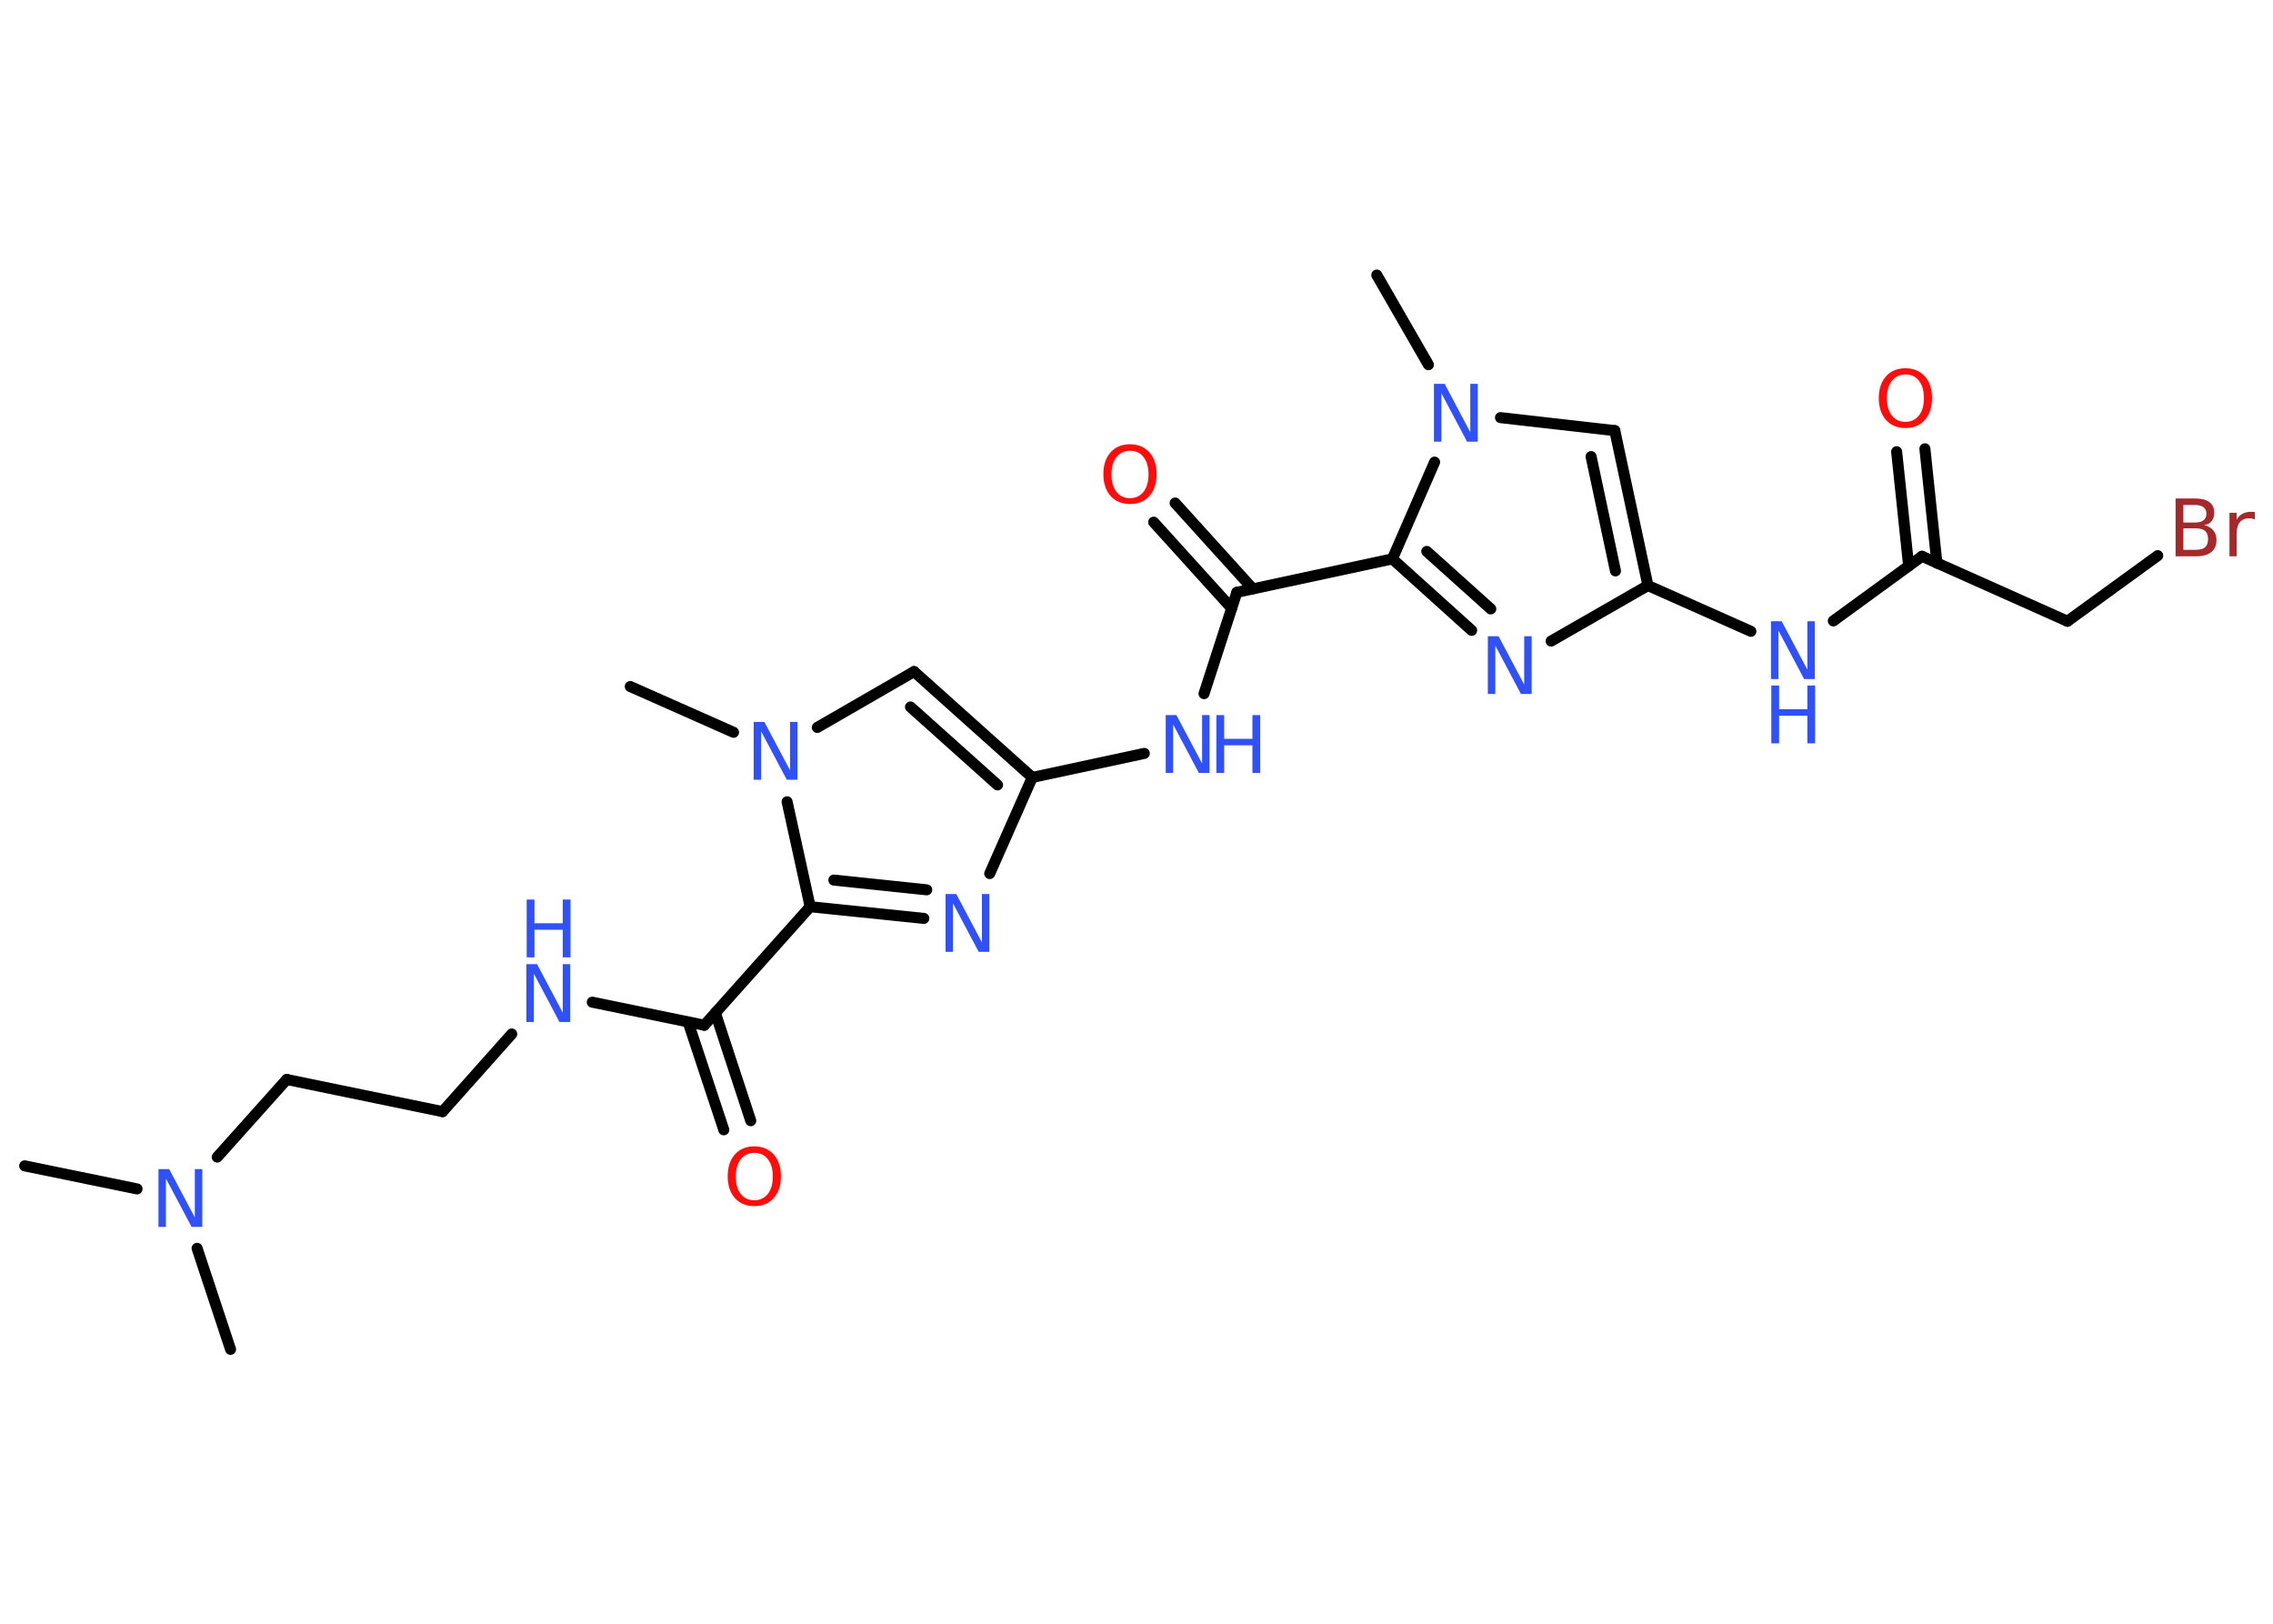<?xml version='1.0' encoding='UTF-8'?>
<!DOCTYPE svg PUBLIC "-//W3C//DTD SVG 1.1//EN" "http://www.w3.org/Graphics/SVG/1.1/DTD/svg11.dtd">
<svg version='1.2' xmlns='http://www.w3.org/2000/svg' xmlns:xlink='http://www.w3.org/1999/xlink' width='70.0mm' height='50.0mm' viewBox='0 0 70.0 50.0'>
  <desc>Generated by the Chemistry Development Kit (http://github.com/cdk)</desc>
  <g stroke-linecap='round' stroke-linejoin='round' stroke='#000000' stroke-width='.34' fill='#3050F8'>
    <rect x='.0' y='.0' width='70.0' height='50.0' fill='#FFFFFF' stroke='none'/>
    <g id='mol1' class='mol'>
      <line id='mol1bnd1' class='bond' x1='.76' y1='35.9' x2='4.22' y2='36.61'/>
      <line id='mol1bnd2' class='bond' x1='6.07' y1='38.44' x2='7.1' y2='41.55'/>
      <line id='mol1bnd3' class='bond' x1='6.69' y1='35.63' x2='8.83' y2='33.24'/>
      <line id='mol1bnd4' class='bond' x1='8.83' y1='33.24' x2='13.63' y2='34.23'/>
      <line id='mol1bnd5' class='bond' x1='13.63' y1='34.23' x2='15.76' y2='31.84'/>
      <line id='mol1bnd6' class='bond' x1='18.24' y1='30.86' x2='21.69' y2='31.57'/>
      <g id='mol1bnd7' class='bond'>
        <line x1='22.03' y1='31.19' x2='23.12' y2='34.51'/>
        <line x1='21.19' y1='31.47' x2='22.29' y2='34.79'/>
      </g>
      <line id='mol1bnd8' class='bond' x1='21.69' y1='31.57' x2='24.95' y2='27.92'/>
      <g id='mol1bnd9' class='bond'>
        <line x1='24.95' y1='27.92' x2='28.45' y2='28.28'/>
        <line x1='25.68' y1='27.1' x2='28.54' y2='27.4'/>
      </g>
      <line id='mol1bnd10' class='bond' x1='30.48' y1='26.9' x2='31.79' y2='23.94'/>
      <line id='mol1bnd11' class='bond' x1='31.79' y1='23.94' x2='35.24' y2='23.2'/>
      <line id='mol1bnd12' class='bond' x1='37.08' y1='21.36' x2='38.09' y2='18.24'/>
      <g id='mol1bnd13' class='bond'>
        <line x1='37.93' y1='18.73' x2='35.53' y2='16.08'/>
        <line x1='38.58' y1='18.13' x2='36.19' y2='15.49'/>
      </g>
      <line id='mol1bnd14' class='bond' x1='38.09' y1='18.24' x2='42.88' y2='17.21'/>
      <g id='mol1bnd15' class='bond'>
        <line x1='42.88' y1='17.21' x2='45.32' y2='19.41'/>
        <line x1='43.94' y1='16.98' x2='45.91' y2='18.75'/>
      </g>
      <line id='mol1bnd16' class='bond' x1='47.77' y1='19.74' x2='50.75' y2='18.03'/>
      <line id='mol1bnd17' class='bond' x1='50.75' y1='18.03' x2='53.92' y2='19.44'/>
      <line id='mol1bnd18' class='bond' x1='56.46' y1='19.12' x2='59.19' y2='17.13'/>
      <g id='mol1bnd19' class='bond'>
        <line x1='58.78' y1='17.43' x2='58.41' y2='13.91'/>
        <line x1='59.65' y1='17.34' x2='59.28' y2='13.82'/>
      </g>
      <line id='mol1bnd20' class='bond' x1='59.19' y1='17.13' x2='63.67' y2='19.13'/>
      <line id='mol1bnd21' class='bond' x1='63.67' y1='19.13' x2='66.45' y2='17.11'/>
      <g id='mol1bnd22' class='bond'>
        <line x1='50.75' y1='18.03' x2='49.73' y2='13.26'/>
        <line x1='49.75' y1='17.58' x2='49.0' y2='14.06'/>
      </g>
      <line id='mol1bnd23' class='bond' x1='49.73' y1='13.26' x2='46.21' y2='12.86'/>
      <line id='mol1bnd24' class='bond' x1='42.88' y1='17.21' x2='44.18' y2='14.23'/>
      <line id='mol1bnd25' class='bond' x1='43.99' y1='11.23' x2='42.4' y2='8.47'/>
      <g id='mol1bnd26' class='bond'>
        <line x1='31.79' y1='23.94' x2='28.15' y2='20.68'/>
        <line x1='30.72' y1='24.17' x2='28.04' y2='21.77'/>
      </g>
      <line id='mol1bnd27' class='bond' x1='28.15' y1='20.68' x2='25.17' y2='22.4'/>
      <line id='mol1bnd28' class='bond' x1='24.95' y1='27.92' x2='24.24' y2='24.69'/>
      <line id='mol1bnd29' class='bond' x1='22.59' y1='22.55' x2='19.41' y2='21.14'/>
      <path id='mol1atm2' class='atom' d='M4.89 36.0h.32l.79 1.49v-1.49h.23v1.78h-.33l-.79 -1.49v1.49h-.23v-1.78z' stroke='none'/>
      <g id='mol1atm6' class='atom'>
        <path d='M16.22 29.69h.32l.79 1.49v-1.49h.23v1.78h-.33l-.79 -1.49v1.49h-.23v-1.78z' stroke='none'/>
        <path d='M16.22 27.7h.24v.73h.87v-.73h.24v1.78h-.24v-.85h-.87v.85h-.24v-1.78z' stroke='none'/>
      </g>
      <path id='mol1atm8' class='atom' d='M23.23 35.5q-.26 .0 -.42 .2q-.15 .2 -.15 .53q.0 .34 .15 .53q.15 .2 .42 .2q.26 .0 .42 -.2q.15 -.2 .15 -.53q.0 -.34 -.15 -.53q-.15 -.2 -.42 -.2zM23.23 35.3q.37 .0 .6 .25q.22 .25 .22 .67q.0 .42 -.22 .67q-.22 .25 -.6 .25q-.38 .0 -.6 -.25q-.22 -.25 -.22 -.67q.0 -.42 .22 -.67q.22 -.25 .6 -.25z' stroke='none' fill='#FF0D0D'/>
      <path id='mol1atm10' class='atom' d='M29.13 27.53h.32l.79 1.49v-1.49h.23v1.78h-.33l-.79 -1.49v1.49h-.23v-1.78z' stroke='none'/>
      <g id='mol1atm12' class='atom'>
        <path d='M35.91 22.02h.32l.79 1.49v-1.49h.23v1.78h-.33l-.79 -1.49v1.49h-.23v-1.78z' stroke='none'/>
        <path d='M37.46 22.02h.24v.73h.87v-.73h.24v1.78h-.24v-.85h-.87v.85h-.24v-1.78z' stroke='none'/>
      </g>
      <path id='mol1atm14' class='atom' d='M34.8 13.88q-.26 .0 -.42 .2q-.15 .2 -.15 .53q.0 .34 .15 .53q.15 .2 .42 .2q.26 .0 .42 -.2q.15 -.2 .15 -.53q.0 -.34 -.15 -.53q-.15 -.2 -.42 -.2zM34.8 13.68q.37 .0 .6 .25q.22 .25 .22 .67q.0 .42 -.22 .67q-.22 .25 -.6 .25q-.38 .0 -.6 -.25q-.22 -.25 -.22 -.67q.0 -.42 .22 -.67q.22 -.25 .6 -.25z' stroke='none' fill='#FF0D0D'/>
      <path id='mol1atm16' class='atom' d='M45.83 19.59h.32l.79 1.49v-1.49h.23v1.78h-.33l-.79 -1.49v1.49h-.23v-1.78z' stroke='none'/>
      <g id='mol1atm18' class='atom'>
        <path d='M54.55 19.13h.32l.79 1.49v-1.49h.23v1.78h-.33l-.79 -1.49v1.49h-.23v-1.78z' stroke='none'/>
        <path d='M54.55 21.11h.24v.73h.87v-.73h.24v1.78h-.24v-.85h-.87v.85h-.24v-1.78z' stroke='none'/>
      </g>
      <path id='mol1atm20' class='atom' d='M58.68 11.53q-.26 .0 -.42 .2q-.15 .2 -.15 .53q.0 .34 .15 .53q.15 .2 .42 .2q.26 .0 .42 -.2q.15 -.2 .15 -.53q.0 -.34 -.15 -.53q-.15 -.2 -.42 -.2zM58.68 11.34q.37 .0 .6 .25q.22 .25 .22 .67q.0 .42 -.22 .67q-.22 .25 -.6 .25q-.38 .0 -.6 -.25q-.22 -.25 -.22 -.67q.0 -.42 .22 -.67q.22 -.25 .6 -.25z' stroke='none' fill='#FF0D0D'/>
      <path id='mol1atm22' class='atom' d='M67.24 16.28v.65h.38q.2 .0 .29 -.08q.09 -.08 .09 -.25q.0 -.17 -.09 -.25q-.09 -.08 -.29 -.08h-.38zM67.24 15.55v.54h.36q.18 .0 .26 -.07q.09 -.07 .09 -.2q.0 -.13 -.09 -.2q-.09 -.07 -.26 -.07h-.36zM67.0 15.35h.61q.28 .0 .43 .11q.15 .11 .15 .33q.0 .16 -.08 .26q-.08 .1 -.23 .12q.18 .04 .28 .16q.1 .12 .1 .3q.0 .24 -.16 .37q-.16 .13 -.46 .13h-.64v-1.78zM69.44 16.0q-.04 -.02 -.08 -.03q-.04 -.01 -.1 -.01q-.18 .0 -.28 .12q-.1 .12 -.1 .35v.7h-.22v-1.34h.22v.21q.07 -.12 .18 -.18q.11 -.06 .27 -.06q.02 .0 .05 .0q.03 .0 .06 .01v.23z' stroke='none' fill='#A62929'/>
      <path id='mol1atm24' class='atom' d='M44.17 11.82h.32l.79 1.49v-1.49h.23v1.78h-.33l-.79 -1.49v1.49h-.23v-1.78z' stroke='none'/>
      <path id='mol1atm27' class='atom' d='M23.22 22.23h.32l.79 1.49v-1.49h.23v1.78h-.33l-.79 -1.49v1.49h-.23v-1.78z' stroke='none'/>
    </g>
  </g>
</svg>
